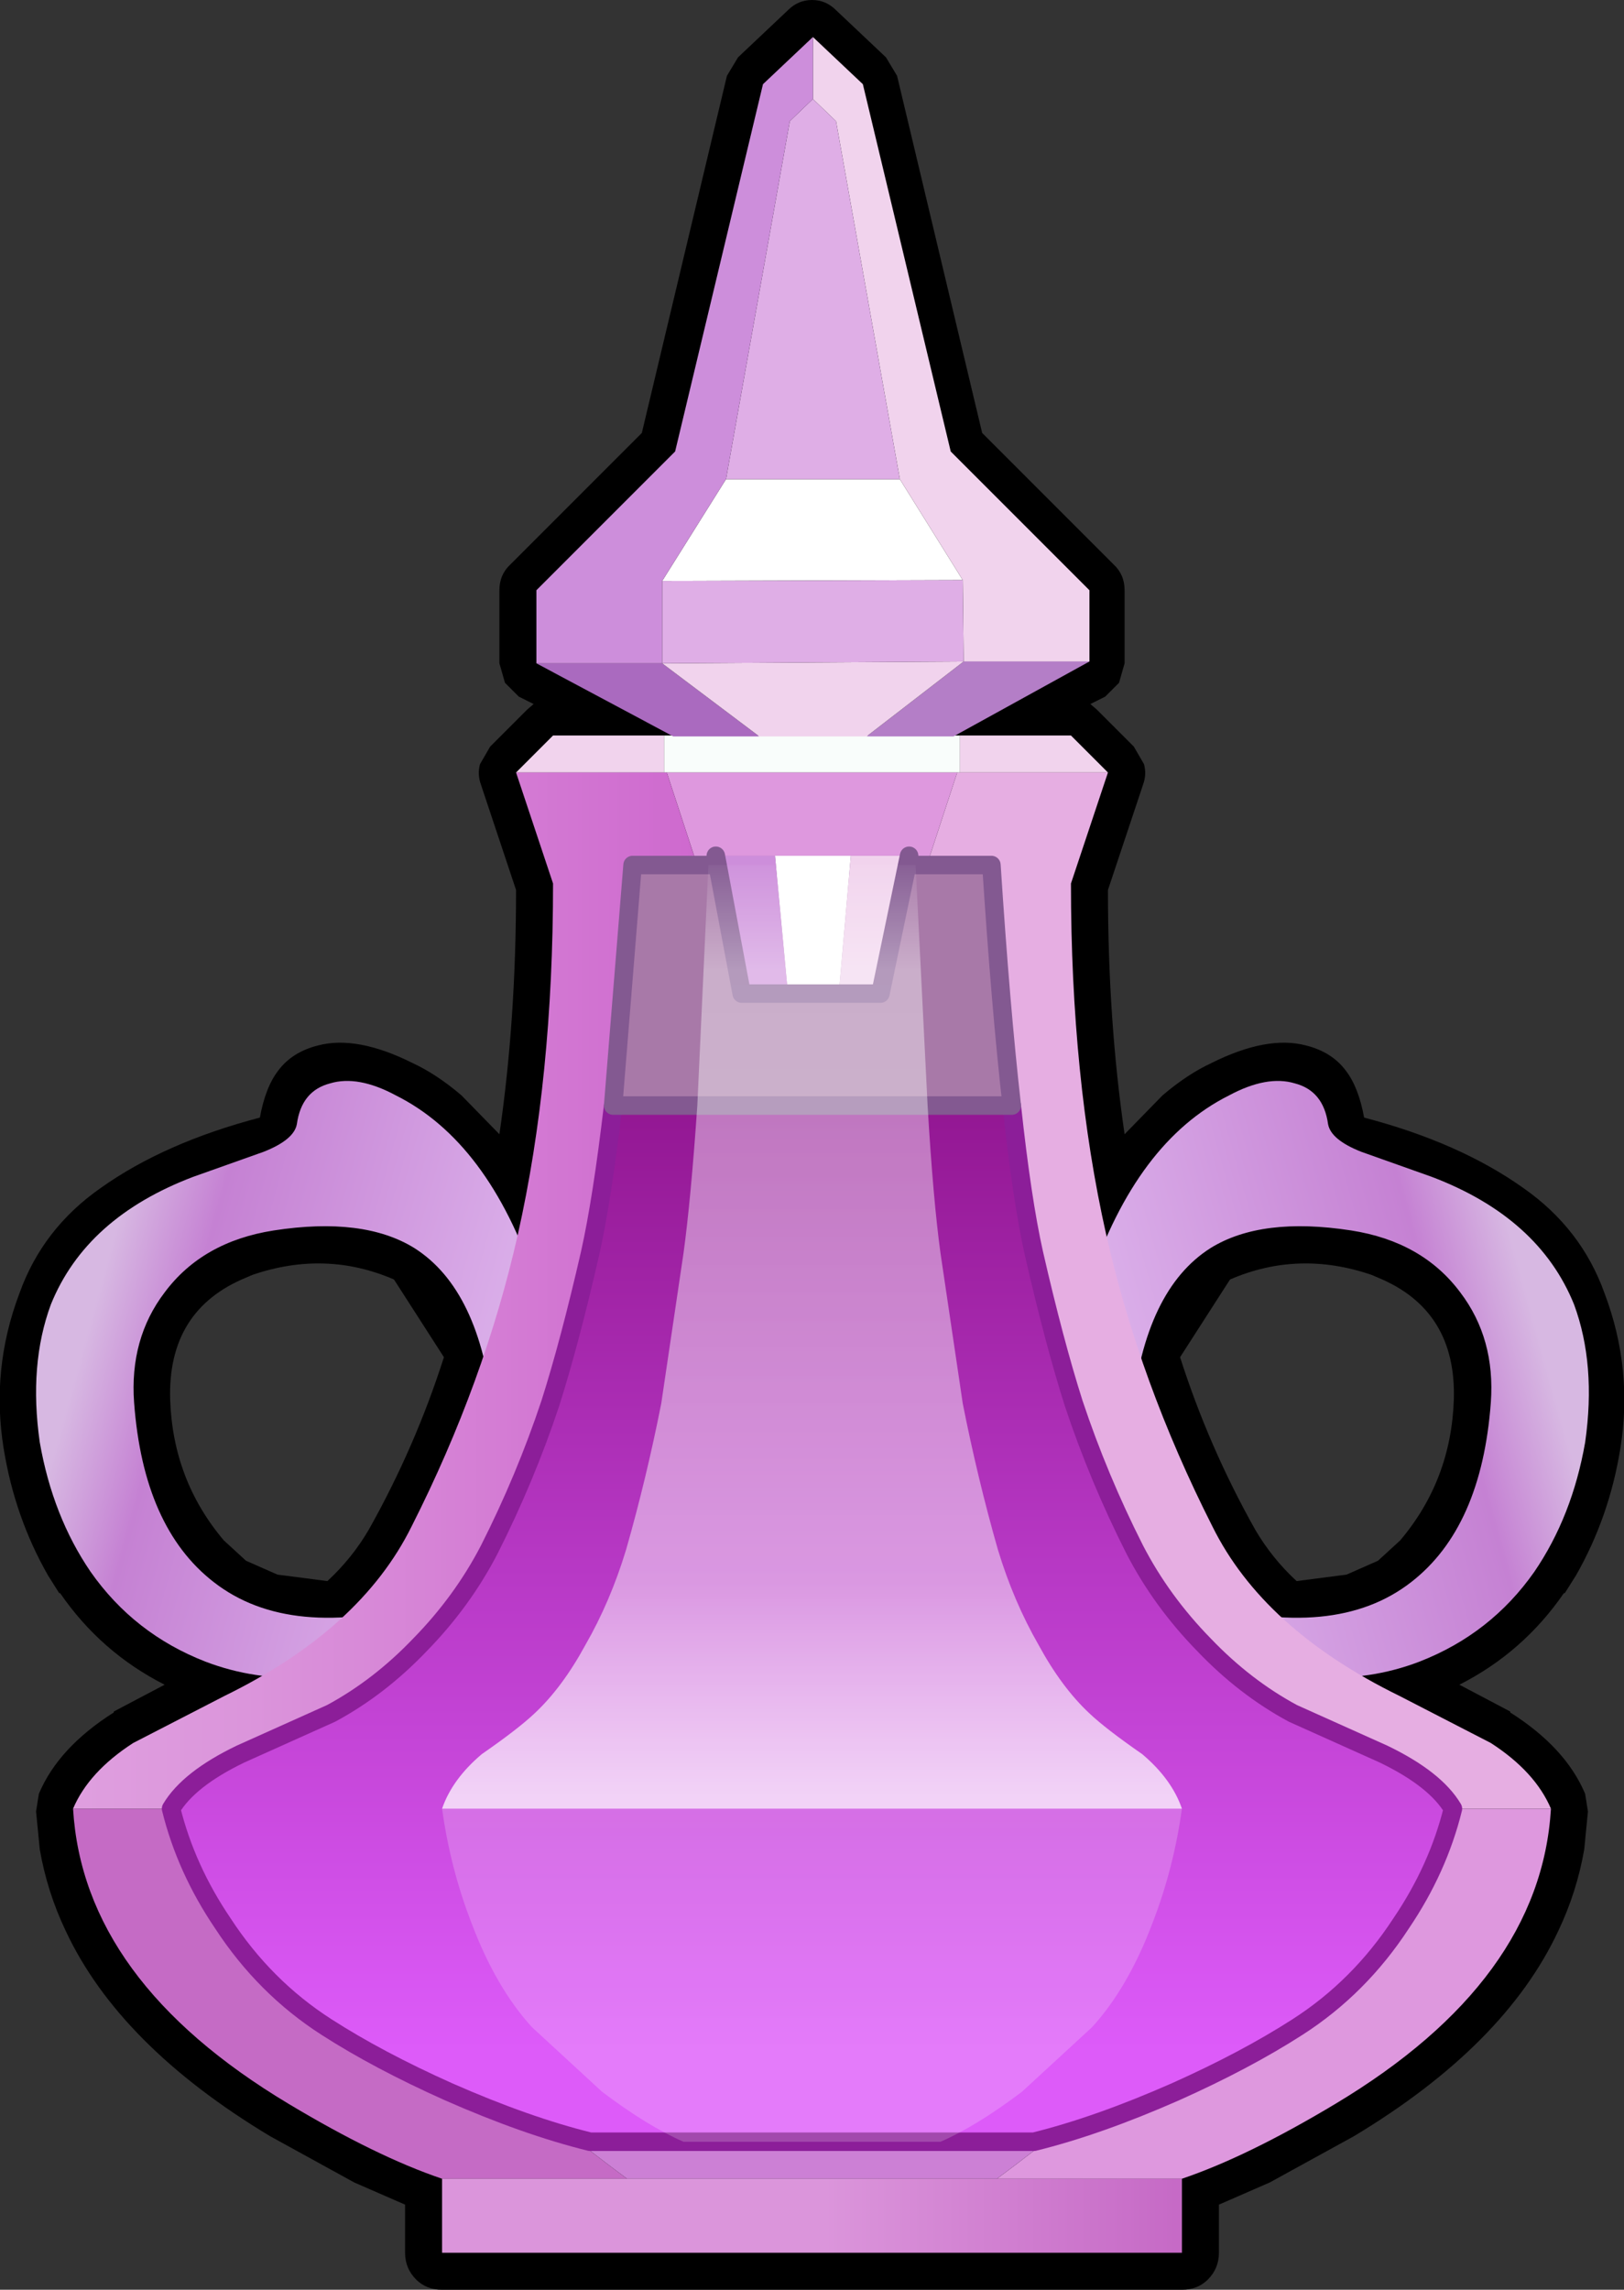 <?xml version="1.0" encoding="UTF-8" standalone="no"?>
<svg xmlns:xlink="http://www.w3.org/1999/xlink" height="123.75px" width="87.8px" xmlns="http://www.w3.org/2000/svg">
  <rect width="100%" height="100%" fill="#333333" stroke="none"/>
  <g transform="matrix(1.0, 0.0, 0.0, 1.0, 43.9, 61.75)">
    <path d="M1.3 -61.2 L4.0 -58.65 4.6 -57.65 9.2 -38.35 16.3 -31.25 Q16.9 -30.7 16.9 -29.85 L16.9 -25.9 16.6 -24.85 15.85 -24.1 15.05 -23.7 15.4 -23.4 17.4 -21.4 17.95 -20.45 Q18.1 -19.9 17.9 -19.35 L16.0 -13.65 Q16.0 -6.6 16.9 -0.45 L18.95 -2.55 Q20.3 -3.7 21.6 -4.3 24.6 -5.8 26.7 -5.25 28.1 -4.9 28.85 -3.9 29.55 -3.0 29.85 -1.35 35.0 0.0 38.45 2.45 41.6 4.65 42.85 8.15 44.4 12.25 43.7 16.55 43.1 20.25 41.3 23.4 L40.7 24.35 40.65 24.35 Q38.45 27.55 35.0 29.3 L37.75 30.75 37.75 30.8 Q40.75 32.7 41.8 35.2 L41.95 36.15 41.75 38.2 Q41.35 40.5 40.35 42.6 37.45 48.8 29.3 53.7 L24.75 56.2 22.0 57.4 22.0 60.0 Q22.0 60.85 21.4 61.45 20.85 62.0 20.0 62.0 L-20.0 62.0 Q-20.85 62.0 -21.4 61.45 -22.0 60.85 -22.0 60.0 L-22.0 57.4 -24.75 56.2 -29.3 53.7 Q-37.45 48.8 -40.35 42.6 -41.35 40.5 -41.75 38.2 L-41.95 36.15 -41.8 35.2 Q-40.75 32.7 -37.75 30.8 L-37.75 30.75 -35.0 29.3 Q-38.45 27.55 -40.65 24.35 L-40.7 24.35 -41.3 23.4 Q-43.1 20.25 -43.7 16.55 -44.4 12.25 -42.85 8.15 -41.6 4.65 -38.45 2.45 -35.0 0.0 -29.85 -1.35 -29.55 -3.0 -28.85 -3.9 -28.1 -4.9 -26.7 -5.25 -24.6 -5.8 -21.6 -4.3 -20.3 -3.7 -18.95 -2.55 L-16.9 -0.45 Q-16.0 -6.6 -16.0 -13.65 L-17.9 -19.35 Q-18.1 -19.9 -17.95 -20.45 L-17.4 -21.4 -15.4 -23.4 -15.05 -23.7 -15.85 -24.1 -16.6 -24.85 -16.9 -25.9 -16.9 -29.85 Q-16.9 -30.7 -16.3 -31.25 L-9.2 -38.35 -4.6 -57.65 -4.0 -58.65 -1.3 -61.2 Q-0.75 -61.75 0.0 -61.75 0.75 -61.75 1.3 -61.2 M30.25 7.15 Q26.3 5.8 22.6 7.4 L19.9 11.6 Q21.45 16.45 23.95 20.9 24.85 22.45 26.2 23.7 L28.9 23.35 30.6 22.6 31.8 21.5 Q34.55 18.25 34.7 13.9 34.85 9.05 30.6 7.3 L30.25 7.15 M-30.25 7.15 L-30.6 7.3 Q-34.85 9.05 -34.7 13.9 -34.55 18.25 -31.8 21.5 L-30.6 22.6 -28.9 23.35 -26.2 23.7 Q-24.85 22.45 -23.95 20.9 -21.45 16.45 -19.9 11.6 L-22.6 7.4 Q-26.3 5.8 -30.25 7.15" fill="#000000" fill-rule="evenodd" stroke="none"/>
    <path d="M27.9 -1.0 Q28.05 -0.15 29.7 0.5 L33.5 1.85 Q39.3 4.05 41.2 8.75 42.4 12.0 41.8 16.2 41.1 20.2 39.05 23.2 36.7 26.55 32.85 28.05 27.5 30.1 21.2 27.3 L20.8 24.85 Q28.3 26.95 32.4 23.75 36.2 20.8 36.7 14.05 36.95 10.6 35.05 8.1 33.0 5.35 29.15 4.75 24.3 4.0 21.55 5.7 18.0 7.95 17.3 14.55 17.15 16.35 15.8 12.7 14.5 9.05 15.0 7.5 17.55 -0.05 22.55 -2.55 24.6 -3.65 26.1 -3.2 27.65 -2.8 27.9 -1.0" fill="url(#gradient0)" fill-rule="evenodd" stroke="none"/>
    <path d="M-27.85 -1.0 Q-28.0 -0.15 -29.65 0.5 L-33.45 1.85 Q-39.25 4.05 -41.15 8.75 -42.35 12.0 -41.75 16.2 -41.05 20.2 -39.0 23.2 -36.65 26.55 -32.8 28.05 -27.45 30.1 -21.15 27.3 L-20.75 24.85 Q-28.25 26.95 -32.35 23.75 -36.15 20.8 -36.65 14.05 -36.9 10.6 -35.0 8.1 -32.95 5.35 -29.1 4.75 -24.25 4.0 -21.5 5.7 -17.95 7.95 -17.25 14.55 -17.1 16.35 -15.75 12.7 -14.45 9.05 -14.95 7.5 -17.5 -0.05 -22.5 -2.55 -24.55 -3.65 -26.05 -3.2 -27.6 -2.8 -27.85 -1.0" fill="url(#gradient1)" fill-rule="evenodd" stroke="none"/>
    <path d="M8.0 -20.0 L7.85 -20.0 -7.85 -20.0 -8.0 -20.0 -8.0 -22.0 0.0 -22.0 8.0 -22.0 8.0 -20.0" fill="#f9fdfb" fill-rule="evenodd" stroke="none"/>
    <path d="M16.0 -20.0 L8.0 -20.0 8.0 -22.0 14.0 -22.0 16.0 -20.0 M-8.0 -22.0 L-8.0 -20.0 -16.0 -20.0 -14.0 -22.0 -8.0 -22.0" fill="#f1d3ed" fill-rule="evenodd" stroke="none"/>
    <path d="M39.95 36.0 L26.25 36.0 Q25.9 35.15 24.05 33.8 L21.1 31.9 Q16.3 28.95 12.05 20.7 5.9 8.7 5.9 -14.05 L7.85 -20.0 8.0 -20.0 16.0 -20.0 14.0 -14.0 Q14.0 -3.5 15.9 4.95 17.7 12.95 21.65 20.75 24.4 26.3 31.75 29.9 L36.7 32.45 Q39.1 34.0 39.95 36.0" fill="#e6aee2" fill-rule="evenodd" stroke="none"/>
    <path d="M7.85 -20.0 L5.9 -14.05 Q5.9 8.7 12.05 20.7 16.3 28.95 21.1 31.9 L24.05 33.8 Q25.9 35.15 26.25 36.0 L39.95 36.0 Q39.4 45.3 28.3 51.95 23.55 54.8 20.0 56.0 L10.0 56.0 Q26.05 44.1 26.25 36.0 L0.0 36.0 -26.25 36.0 Q-25.9 35.15 -24.05 33.8 L-21.1 31.9 Q-16.3 28.95 -12.05 20.7 -5.9 8.7 -5.9 -14.05 L-7.85 -20.0 7.85 -20.0" fill="#de98de" fill-rule="evenodd" stroke="none"/>
    <path d="M-39.95 36.0 L-26.25 36.0 Q-26.05 44.1 -10.0 56.0 L-20.0 56.0 Q-23.55 54.8 -28.3 51.95 -39.4 45.3 -39.95 36.0" fill="#c56bc5" fill-rule="evenodd" stroke="none"/>
    <path d="M-26.25 36.0 L0.0 36.0 26.25 36.0 Q26.05 44.1 10.0 56.0 L-10.0 56.0 Q-26.05 44.1 -26.25 36.0" fill="#cc80d5" fill-rule="evenodd" stroke="none"/>
    <path d="M-7.85 -20.0 L-5.9 -14.05 Q-5.9 8.7 -12.05 20.7 -16.3 28.95 -21.1 31.9 L-24.05 33.8 Q-25.9 35.15 -26.25 36.0 L-39.95 36.0 Q-39.1 34.0 -36.7 32.45 L-31.75 29.9 Q-24.4 26.3 -21.65 20.75 -17.7 12.95 -15.9 4.95 -14.0 -3.5 -14.0 -14.0 L-16.0 -20.0 -8.0 -20.0 -7.85 -20.0" fill="url(#gradient2)" fill-rule="evenodd" stroke="none"/>
    <path d="M10.0 56.0 L20.0 56.0 20.0 60.0 -20.0 60.0 -20.0 56.0 -10.0 56.0 10.0 56.0" fill="url(#gradient3)" fill-rule="evenodd" stroke="none"/>
    <path d="M10.8 -2.0 Q11.35 3.1 12.0 6.0 13.1 10.8 14.15 14.1 15.5 18.15 17.45 22.0 18.9 24.8 21.2 27.15 23.4 29.45 26.0 30.85 L30.9 33.05 Q33.7 34.4 34.65 36.0 33.85 39.25 31.85 42.2 29.6 45.65 26.25 47.8 23.45 49.6 19.65 51.3 15.45 53.15 12.0 54.0 L0.0 54.0 -12.0 54.0 Q-15.45 53.15 -19.65 51.3 -23.45 49.6 -26.25 47.8 -29.6 45.65 -31.85 42.2 -33.85 39.25 -34.65 36.0 -33.7 34.4 -30.9 33.05 L-26.0 30.85 Q-23.4 29.45 -21.2 27.15 -18.9 24.8 -17.45 22.0 -15.5 18.15 -14.15 14.1 -13.1 10.8 -12.0 6.0 -11.35 3.1 -10.75 -2.0 L10.8 -2.0" fill="url(#gradient4)" fill-rule="evenodd" stroke="none"/>
    <path d="M-10.75 -2.0 L-9.7 -15.0 0.0 -15.0 9.7 -15.0 Q10.2 -7.3 10.8 -2.0 L-10.75 -2.0" fill="#a879a8" fill-rule="evenodd" stroke="none"/>
    <path d="M10.8 -2.0 Q11.35 3.1 12.0 6.0 13.1 10.8 14.15 14.1 15.5 18.15 17.45 22.0 18.9 24.8 21.2 27.15 23.4 29.45 26.0 30.85 L30.9 33.05 Q33.7 34.4 34.65 36.0 33.85 39.25 31.85 42.2 29.6 45.65 26.25 47.8 23.45 49.6 19.65 51.3 15.45 53.15 12.0 54.0 L0.0 54.0 -12.0 54.0 Q-15.45 53.15 -19.65 51.3 -23.45 49.6 -26.25 47.8 -29.6 45.65 -31.85 42.2 -33.85 39.25 -34.65 36.0 -33.7 34.4 -30.9 33.05 L-26.0 30.85 Q-23.4 29.45 -21.2 27.15 -18.9 24.8 -17.45 22.0 -15.5 18.15 -14.15 14.1 -13.1 10.8 -12.0 6.0 -11.35 3.1 -10.75 -2.0" fill="none" stroke="#8c1e99" stroke-linecap="round" stroke-linejoin="round" stroke-width="1.0"/>
    <path d="M-10.75 -2.0 L-9.7 -15.0 0.0 -15.0 9.7 -15.0 Q10.2 -7.3 10.8 -2.0 Z" fill="none" stroke="#835991" stroke-linecap="round" stroke-linejoin="round" stroke-width="1.0"/>
    <path d="M4.75 -35.85 L8.15 -30.4 -8.1 -30.35 -4.65 -35.85 4.75 -35.85 M2.1 -15.5 L1.45 -8.05 -1.3 -8.05 -2.0 -15.5 2.1 -15.5" fill="#ffffff" fill-rule="evenodd" stroke="none"/>
    <path d="M-14.9 -25.9 L-8.1 -25.9 -2.85 -21.95 -7.5 -21.95 -14.9 -25.9" fill="#aa6abf" fill-rule="evenodd" stroke="none"/>
    <path d="M8.2 -26.0 L15.0 -26.0 7.65 -21.95 2.95 -21.95 8.2 -26.0" fill="#b47ec7" fill-rule="evenodd" stroke="none"/>
    <path d="M0.05 -56.4 L0.05 -59.75 2.75 -57.2 7.5 -37.35 15.0 -29.85 15.0 -26.0 8.2 -26.0 8.15 -30.4 4.75 -35.85 1.3 -55.2 0.05 -56.4 M1.45 -8.05 L2.1 -15.5 5.25 -15.5 3.7 -8.05 1.45 -8.05 M8.2 -26.0 L2.95 -21.95 -2.85 -21.95 -8.1 -25.9 8.2 -26.0" fill="#f1d3ed" fill-rule="evenodd" stroke="none"/>
    <path d="M0.05 -56.4 L1.3 -55.2 4.75 -35.85 -4.65 -35.85 -1.2 -55.2 0.05 -56.4 M8.15 -30.4 L8.2 -26.0 -8.1 -25.9 -8.1 -30.35 8.15 -30.4" fill="#dfaee6" fill-rule="evenodd" stroke="none"/>
    <path d="M0.05 -59.75 L0.05 -56.4 -1.2 -55.2 -4.65 -35.85 -8.1 -30.35 -8.1 -25.9 -14.9 -25.9 -14.9 -29.85 -7.4 -37.35 -2.65 -57.2 0.05 -59.75 M-2.0 -15.5 L-1.3 -8.05 -3.8 -8.05 -5.2 -15.5 -2.0 -15.5" fill="#cd8edb" fill-rule="evenodd" stroke="none"/>
    <path d="M-1.3 -8.05 L1.45 -8.05 3.7 -8.05 5.25 -15.5 M-1.3 -8.05 L-3.8 -8.05 -5.2 -15.5" fill="none" stroke="#835991" stroke-linecap="round" stroke-linejoin="round" stroke-width="1.0"/>
    <path d="M-20.0 36.0 Q-19.45 34.4 -17.85 33.05 -15.9 31.7 -15.0 30.85 -13.5 29.45 -12.25 27.15 -10.9 24.8 -10.05 22.0 -8.95 18.15 -8.15 14.1 L-6.95 6.0 Q-6.55 3.1 -6.2 -2.0 L-5.6 -15.0 0.0 -15.0 5.6 -15.0 6.25 -2.0 Q6.55 3.1 6.95 6.0 L8.15 14.1 Q8.95 18.15 10.05 22.0 10.9 24.8 12.25 27.15 13.5 29.45 15.0 30.85 15.9 31.7 17.85 33.05 19.45 34.4 20.0 36.0 L-20.0 36.0" fill="url(#gradient5)" fill-rule="evenodd" stroke="none"/>
    <path d="M20.0 36.0 Q19.55 39.25 18.4 42.2 17.1 45.65 15.15 47.8 L11.35 51.3 Q8.9 53.15 6.95 54.0 L0.0 54.0 -6.95 54.0 Q-8.9 53.15 -11.35 51.3 L-15.15 47.8 Q-17.1 45.65 -18.4 42.2 -19.55 39.25 -20.0 36.0 L20.0 36.0" fill="url(#gradient6)" fill-rule="evenodd" stroke="none"/>
  </g>
  <defs>
    <linearGradient gradientTransform="matrix(0.015, -0.005, -0.005, -0.018, 30.4, 13.1)" gradientUnits="userSpaceOnUse" id="gradient0" spreadMethod="pad" x1="-819.2" x2="819.2">
      <stop offset="0.0" stop-color="#dbb0ea"/>
      <stop offset="0.663" stop-color="#c581d3"/>
      <stop offset="0.859" stop-color="#d7b8e2"/>
    </linearGradient>
    <linearGradient gradientTransform="matrix(-0.015, -0.005, 0.005, -0.018, -30.35, 13.1)" gradientUnits="userSpaceOnUse" id="gradient1" spreadMethod="pad" x1="-819.2" x2="819.2">
      <stop offset="0.0" stop-color="#dbb0ea"/>
      <stop offset="0.663" stop-color="#c581d3"/>
      <stop offset="0.859" stop-color="#d7b8e2"/>
    </linearGradient>
    <linearGradient gradientTransform="matrix(0.021, 0.0, 0.0, 0.034, -22.95, 8.0)" gradientUnits="userSpaceOnUse" id="gradient2" spreadMethod="pad" x1="-819.2" x2="819.2">
      <stop offset="0.0" stop-color="#df9fdf"/>
      <stop offset="0.278" stop-color="#db95db"/>
      <stop offset="1.0" stop-color="#ce68ce"/>
    </linearGradient>
    <linearGradient gradientTransform="matrix(0.024, 0.0, 0.0, 0.002, 0.0, 58.0)" gradientUnits="userSpaceOnUse" id="gradient3" spreadMethod="pad" x1="-819.2" x2="819.2">
      <stop offset="0.0" stop-color="#db95db"/>
      <stop offset="0.518" stop-color="#db95db"/>
      <stop offset="1.0" stop-color="#c66ac6"/>
    </linearGradient>
    <linearGradient gradientTransform="matrix(0.0, -0.034, 0.034, 0.0, 0.0, 26.0)" gradientUnits="userSpaceOnUse" id="gradient4" spreadMethod="pad" x1="-819.2" x2="819.2">
      <stop offset="0.086" stop-color="#dd5bf9"/>
      <stop offset="1.0" stop-color="#931793"/>
    </linearGradient>
    <linearGradient gradientTransform="matrix(0.0, -0.032, 0.031, 0.0, 0.0, 10.5)" gradientUnits="userSpaceOnUse" id="gradient5" spreadMethod="pad" x1="-819.2" x2="819.2">
      <stop offset="0.027" stop-color="#ffffff" stop-opacity="0.753"/>
      <stop offset="0.247" stop-color="#ffffff" stop-opacity="0.478"/>
      <stop offset="0.878" stop-color="#ffffff" stop-opacity="0.392"/>
      <stop offset="1.0" stop-color="#ffffff" stop-opacity="0.0"/>
    </linearGradient>
    <linearGradient gradientTransform="matrix(0.0, -0.034, 0.02, 0.0, 0.0, 26.0)" gradientUnits="userSpaceOnUse" id="gradient6" spreadMethod="pad" x1="-819.2" x2="819.2">
      <stop offset="0.188" stop-color="#ffffff" stop-opacity="0.192"/>
      <stop offset="1.0" stop-color="#ffffff" stop-opacity="0.263"/>
    </linearGradient>
  </defs>
</svg>
